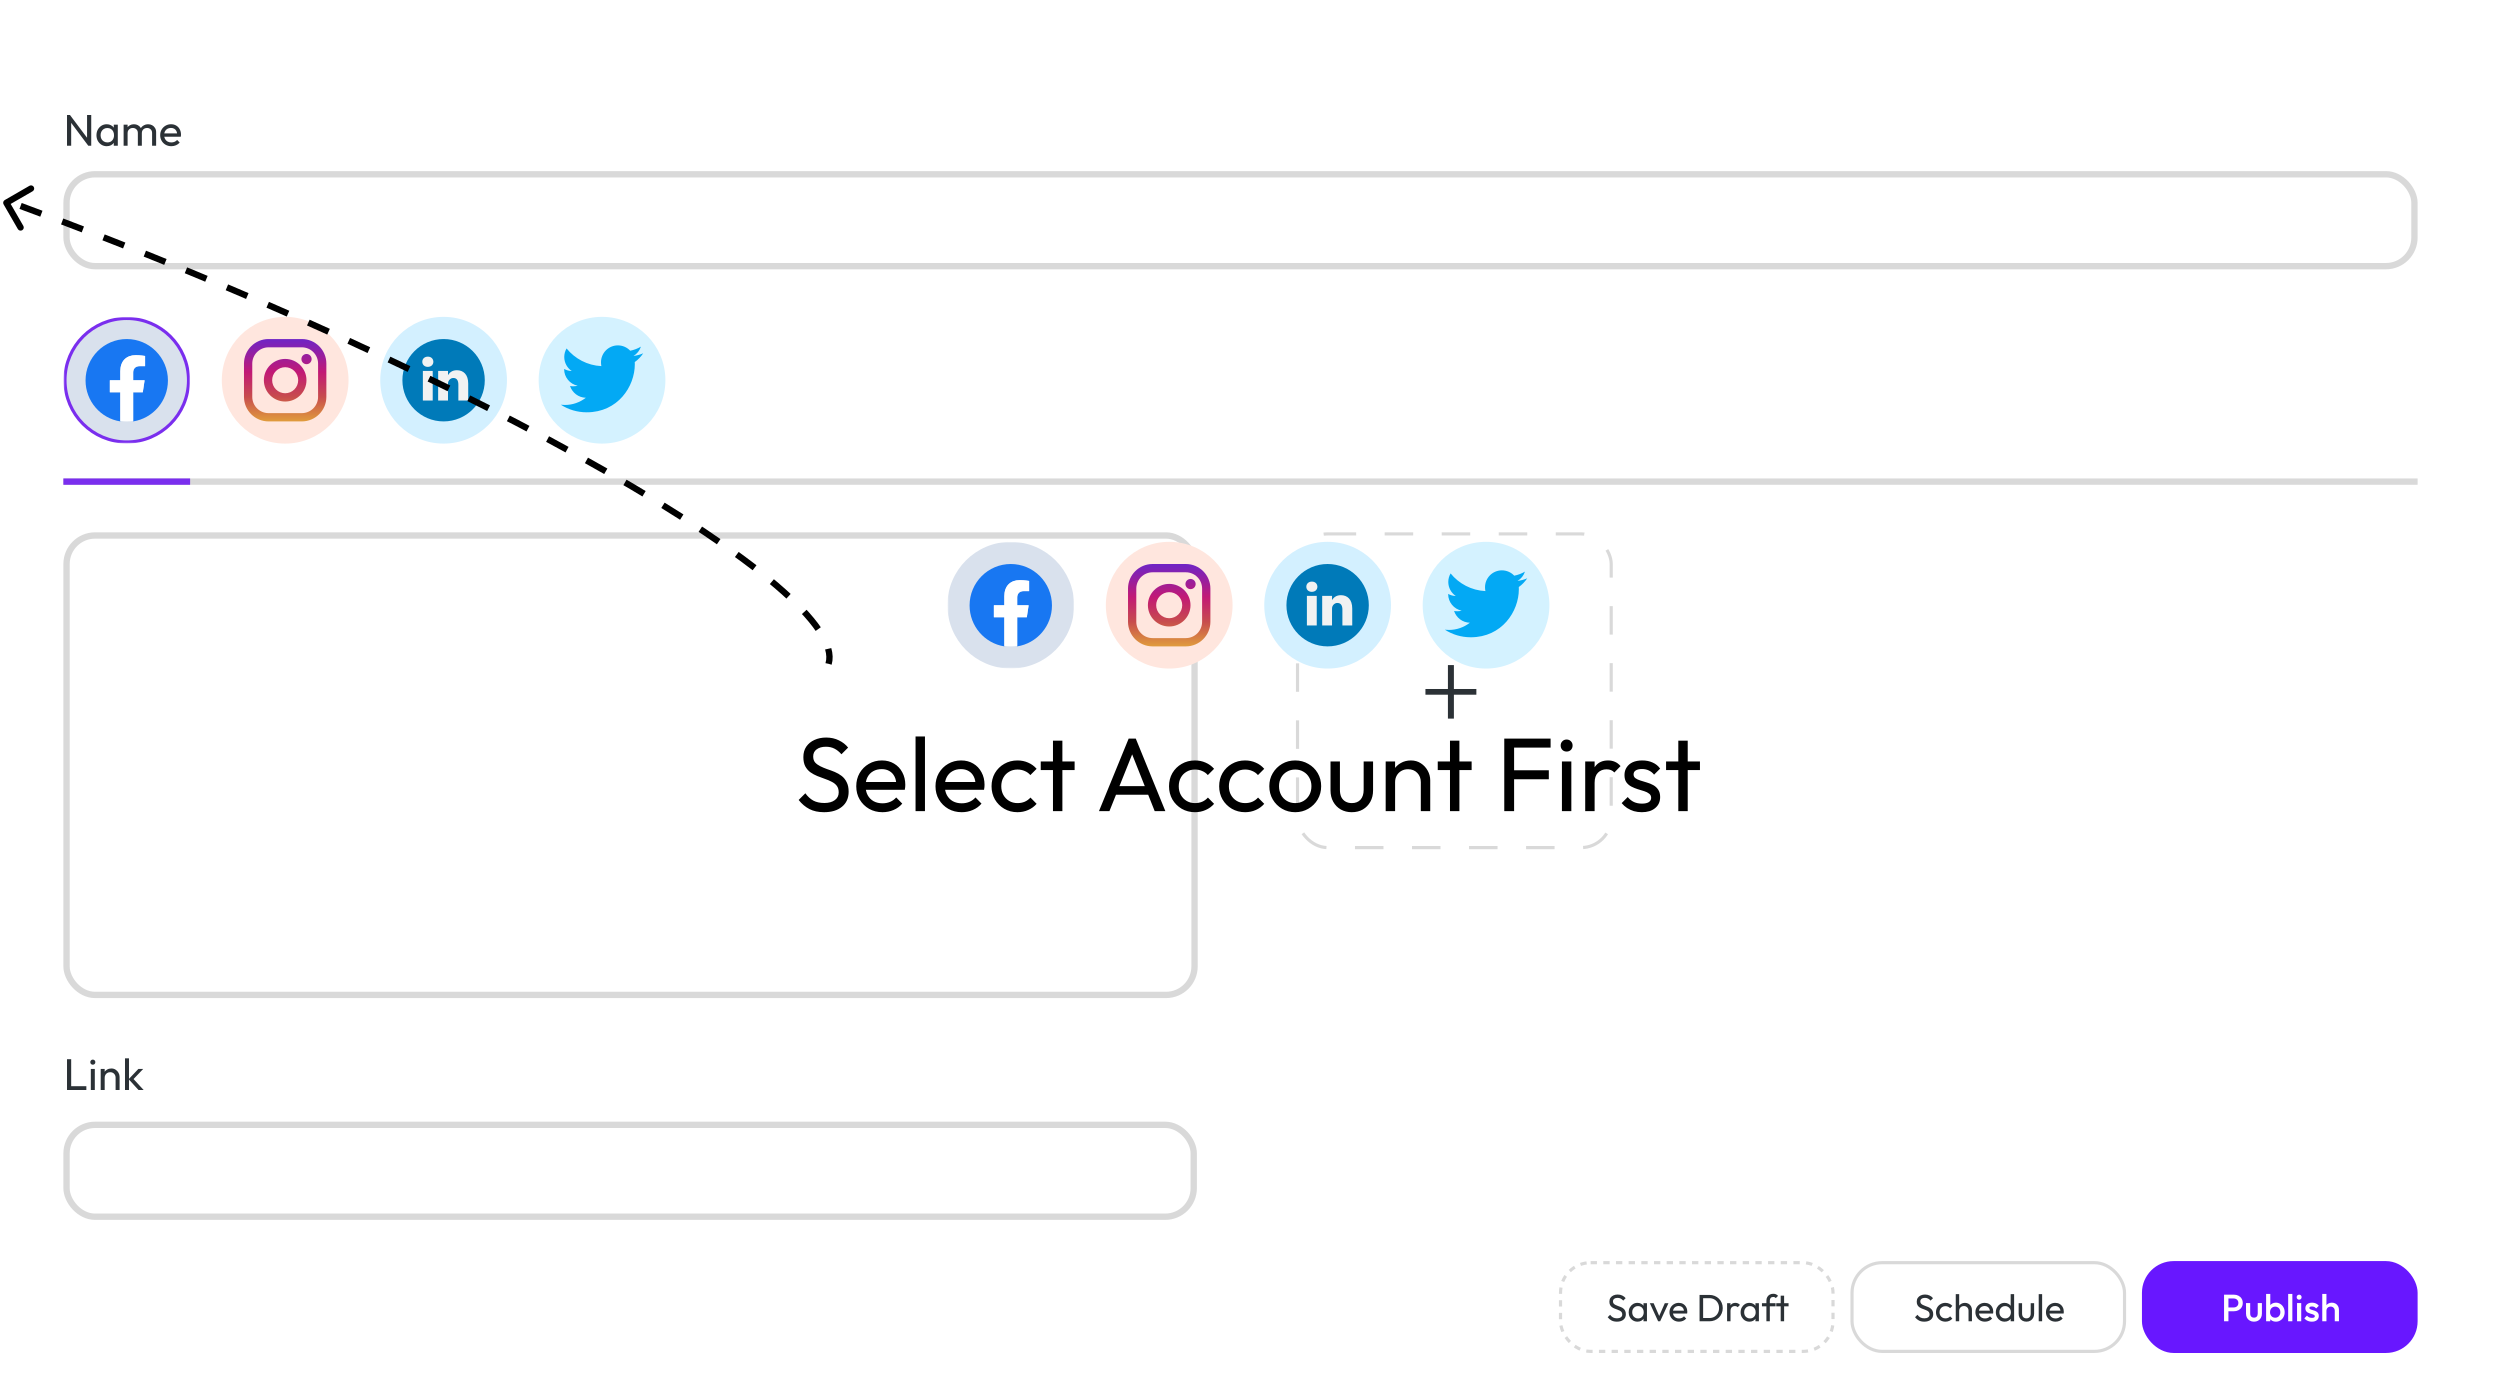<svg width="789" height="435" viewBox="0 0 789 435" fill="none" xmlns="http://www.w3.org/2000/svg">
<g filter="url(#filter0_f_3_492)">
<line x1="20" y1="152" x2="763" y2="152" stroke="#D9D9D9" stroke-width="2"/>
<g clip-path="url(#clip0_3_492)">
<mask id="mask0_3_492" style="mask-type:luminance" maskUnits="userSpaceOnUse" x="20" y="100" width="40" height="40">
<path d="M20 100H60V140H20V100Z" fill="white"/>
</mask>
<g mask="url(#mask0_3_492)">
<path d="M59.5 120C59.5 130.77 50.77 139.5 40 139.5C29.23 139.5 20.5 130.77 20.5 120C20.5 109.23 29.23 100.5 40 100.5C50.77 100.5 59.5 109.23 59.5 120Z" fill="#D9E1ED" stroke="#7A2EEE"/>
<path d="M53 120.079C53 126.608 48.246 132.019 42.031 133V123.86H45.06L45.636 120.079H42.03V117.626C42.03 116.591 42.534 115.583 44.149 115.583H45.788V112.364C45.788 112.364 44.3 112.109 42.878 112.109C39.909 112.109 37.968 113.92 37.968 117.198V120.079H34.667V123.86H37.968V133C31.754 132.019 27 126.608 27 120.079C27 112.856 32.821 107 40 107C47.179 107 53 112.856 53 120.079Z" fill="#1877F2"/>
<path d="M45.06 123.758L45.637 120H42.031V117.561C42.031 116.533 42.535 115.531 44.15 115.531H45.789V112.332C45.789 112.332 44.301 112.078 42.879 112.078C39.91 112.078 37.969 113.878 37.969 117.136V120H34.668V123.758H37.969V132.842C39.315 133.053 40.685 133.053 42.031 132.842V123.758H45.06Z" fill="white"/>
</g>
</g>
<g clip-path="url(#clip1_3_492)">
<path d="M90 140C101.046 140 110 131.046 110 120C110 108.954 101.046 100 90 100C78.954 100 70 108.954 70 120C70 131.046 78.954 140 90 140Z" fill="#FFE6DE"/>
<path d="M95.255 107H84.746C80.475 107 77 110.475 77 114.746V125.255C77 129.525 80.475 133 84.746 133H95.255C99.525 133 103 129.525 103 125.255V114.746C103 110.475 99.525 107 95.255 107ZM100.385 125.255C100.385 126.616 99.844 127.92 98.882 128.882C97.92 129.845 96.616 130.385 95.255 130.385H84.746C83.385 130.385 82.081 129.845 81.118 128.882C80.156 127.92 79.616 126.616 79.616 125.255V114.746C79.616 113.385 80.156 112.081 81.118 111.119C82.081 110.156 83.385 109.616 84.746 109.616H95.255C96.616 109.616 97.92 110.156 98.882 111.119C99.844 112.081 100.385 113.385 100.385 114.746V125.255Z" fill="url(#paint0_linear_3_492)"/>
<path d="M90 113.276C86.292 113.276 83.275 116.293 83.275 120.001C83.275 123.709 86.292 126.725 90 126.725C93.708 126.725 96.724 123.708 96.724 120.001C96.724 116.294 93.707 113.276 90 113.276ZM90 124.109C88.91 124.109 87.865 123.676 87.095 122.905C86.324 122.135 85.891 121.09 85.891 120C85.891 118.91 86.324 117.865 87.095 117.095C87.865 116.324 88.91 115.891 90 115.891C91.09 115.891 92.135 116.324 92.905 117.095C93.676 117.865 94.109 118.91 94.109 120C94.109 121.09 93.676 122.135 92.905 122.905C92.135 123.676 91.09 124.109 90 124.109Z" fill="url(#paint1_linear_3_492)"/>
<path d="M96.738 114.937C97.165 114.937 97.575 114.767 97.877 114.465C98.18 114.163 98.35 113.753 98.35 113.325C98.35 112.898 98.18 112.488 97.877 112.186C97.575 111.884 97.165 111.714 96.738 111.714C96.526 111.714 96.317 111.756 96.121 111.837C95.926 111.918 95.748 112.036 95.599 112.186C95.449 112.336 95.33 112.513 95.249 112.709C95.168 112.904 95.126 113.114 95.126 113.325C95.126 113.537 95.168 113.747 95.249 113.942C95.33 114.138 95.449 114.315 95.599 114.465C95.748 114.615 95.926 114.733 96.121 114.814C96.317 114.895 96.526 114.937 96.738 114.937Z" fill="url(#paint2_linear_3_492)"/>
</g>
<g clip-path="url(#clip2_3_492)">
<path d="M140 140C151.046 140 160 131.046 160 120C160 108.954 151.046 100 140 100C128.954 100 120 108.954 120 120C120 131.046 128.954 140 140 140Z" fill="#D3F0FF"/>
<path d="M140 133C147.18 133 153 127.18 153 120C153 112.82 147.18 107 140 107C132.82 107 127 112.82 127 120C127 127.18 132.82 133 140 133Z" fill="#007AB9"/>
<path d="M147.767 121.046V126.406H144.66V121.406C144.66 120.15 144.211 119.293 143.086 119.293C142.227 119.293 141.717 119.87 141.492 120.429C141.41 120.629 141.389 120.906 141.389 121.186V126.406H138.281V117.06H141.389V118.384C141.383 118.394 141.374 118.405 141.368 118.415H141.389V118.384C141.802 117.749 142.538 116.84 144.19 116.84C146.234 116.84 147.767 118.176 147.767 121.046ZM135.031 112.555C133.968 112.555 133.273 113.253 133.273 114.17C133.273 115.067 133.948 115.785 134.991 115.785H135.011C136.095 115.785 136.769 115.067 136.769 114.17C136.748 113.253 136.094 112.555 135.031 112.555ZM133.457 126.406H136.564V117.06H133.457V126.406Z" fill="#F1F2F2"/>
</g>
<g clip-path="url(#clip3_3_492)">
<path d="M190 140C201.046 140 210 131.046 210 120C210 108.954 201.046 100 190 100C178.954 100 170 108.954 170 120C170 131.046 178.954 140 190 140Z" fill="#D4F2FF"/>
<path d="M203 111.501C202.033 111.925 201.003 112.206 199.929 112.343C201.045 111.681 201.879 110.633 202.274 109.397C201.244 110.011 200.106 110.445 198.894 110.687C198.395 110.155 197.792 109.73 197.122 109.44C196.452 109.15 195.73 109 195 109C193.587 109.001 192.231 109.563 191.232 110.563C190.233 111.563 189.672 112.919 189.673 114.332C189.673 114.754 189.709 115.161 189.796 115.548C185.365 115.332 181.443 113.208 178.809 109.973C178.349 110.771 178.079 111.684 178.079 112.667C178.079 114.513 179.03 116.149 180.447 117.097C179.591 117.081 178.751 116.832 178.039 116.441V116.499C178.039 119.089 179.887 121.241 182.31 121.736C181.876 121.855 181.403 121.911 180.913 121.911C180.572 121.911 180.227 121.892 179.904 121.82C180.595 123.931 182.554 125.483 184.885 125.533C182.998 127.008 180.671 127.809 178.276 127.806C177.839 127.806 177.42 127.786 177 127.733C179.361 129.256 182.159 130.125 185.177 130.125C194.985 130.125 200.348 122 200.348 114.957C200.348 114.721 200.34 114.494 200.328 114.268C201.386 113.517 202.275 112.58 203 111.501Z" fill="#03A9F4"/>
</g>
<path d="M21.148 46V36.284H22.072L22.464 37.81V46H21.148ZM27.868 46L21.904 38.034L22.072 36.284L28.05 44.236L27.868 46ZM27.868 46L27.476 44.558V36.284H28.792V46H27.868ZM33.691 46.14C33.085 46.14 32.534 45.991 32.039 45.692C31.545 45.384 31.153 44.969 30.863 44.446C30.584 43.923 30.444 43.335 30.444 42.682C30.444 42.029 30.584 41.441 30.863 40.918C31.153 40.395 31.54 39.98 32.026 39.672C32.52 39.364 33.075 39.21 33.691 39.21C34.196 39.21 34.644 39.317 35.035 39.532C35.437 39.737 35.759 40.027 36.002 40.4C36.244 40.764 36.38 41.189 36.407 41.674V43.676C36.38 44.152 36.244 44.577 36.002 44.95C35.768 45.323 35.451 45.617 35.05 45.832C34.657 46.037 34.205 46.14 33.691 46.14ZM33.901 44.95C34.527 44.95 35.031 44.74 35.413 44.32C35.796 43.891 35.987 43.345 35.987 42.682C35.987 42.225 35.899 41.828 35.721 41.492C35.553 41.147 35.311 40.881 34.993 40.694C34.676 40.498 34.307 40.4 33.888 40.4C33.468 40.4 33.094 40.498 32.767 40.694C32.45 40.89 32.198 41.161 32.011 41.506C31.834 41.842 31.745 42.229 31.745 42.668C31.745 43.116 31.834 43.513 32.011 43.858C32.198 44.194 32.455 44.46 32.782 44.656C33.108 44.852 33.481 44.95 33.901 44.95ZM35.904 46V44.208L36.142 42.584L35.904 40.974V39.35H37.178V46H35.904ZM39.012 46V39.35H40.272V46H39.012ZM43.506 46V41.982C43.506 41.487 43.352 41.1 43.044 40.82C42.745 40.531 42.367 40.386 41.91 40.386C41.602 40.386 41.327 40.451 41.084 40.582C40.841 40.713 40.645 40.895 40.496 41.128C40.347 41.361 40.272 41.641 40.272 41.968L39.754 41.716C39.754 41.212 39.861 40.773 40.076 40.4C40.3 40.027 40.603 39.737 40.986 39.532C41.369 39.317 41.798 39.21 42.274 39.21C42.741 39.21 43.161 39.313 43.534 39.518C43.917 39.723 44.215 40.013 44.43 40.386C44.654 40.759 44.766 41.203 44.766 41.716V46H43.506ZM48 46V41.982C48 41.487 47.846 41.1 47.538 40.82C47.239 40.531 46.866 40.386 46.418 40.386C46.11 40.386 45.83 40.451 45.578 40.582C45.335 40.713 45.139 40.895 44.99 41.128C44.841 41.361 44.766 41.641 44.766 41.968L44.052 41.716C44.08 41.203 44.215 40.764 44.458 40.4C44.71 40.027 45.032 39.737 45.424 39.532C45.816 39.317 46.245 39.21 46.712 39.21C47.197 39.21 47.631 39.313 48.014 39.518C48.397 39.723 48.7 40.013 48.924 40.386C49.157 40.759 49.274 41.207 49.274 41.73V46H48ZM54.069 46.14C53.406 46.14 52.809 45.991 52.276 45.692C51.745 45.384 51.325 44.969 51.017 44.446C50.709 43.923 50.554 43.331 50.554 42.668C50.554 42.015 50.704 41.427 51.002 40.904C51.31 40.381 51.721 39.971 52.234 39.672C52.757 39.364 53.34 39.21 53.984 39.21C54.6 39.21 55.142 39.35 55.608 39.63C56.084 39.91 56.453 40.297 56.715 40.792C56.985 41.287 57.12 41.847 57.12 42.472C57.12 42.565 57.116 42.668 57.106 42.78C57.097 42.883 57.078 43.004 57.05 43.144H51.437V42.094H56.379L55.916 42.5C55.916 42.052 55.837 41.674 55.678 41.366C55.52 41.049 55.296 40.806 55.007 40.638C54.717 40.461 54.367 40.372 53.956 40.372C53.527 40.372 53.149 40.465 52.822 40.652C52.496 40.839 52.244 41.1 52.066 41.436C51.889 41.772 51.8 42.169 51.8 42.626C51.8 43.093 51.894 43.503 52.081 43.858C52.267 44.203 52.533 44.474 52.879 44.67C53.224 44.857 53.62 44.95 54.069 44.95C54.442 44.95 54.782 44.885 55.09 44.754C55.408 44.623 55.678 44.427 55.903 44.166L56.715 44.992C56.397 45.365 56.005 45.65 55.538 45.846C55.081 46.042 54.591 46.14 54.069 46.14Z" fill="#2B3136"/>
<rect x="20" y="151" width="40" height="2" fill="#7A2EEE"/>
<rect x="409.5" y="168.5" width="99" height="99" rx="9.5" stroke="#D9D9D9" stroke-dasharray="9 9"/>
<path d="M449.87 219.249V217.445H465.942V219.249H449.87ZM456.963 209.901H458.849V226.793H456.963V209.901Z" fill="#2B3136"/>
<rect x="21" y="169" width="356" height="145" rx="9" stroke="#D9D9D9" stroke-width="2"/>
<rect x="676" y="398" width="87" height="29" rx="10" fill="#6817FF"/>
<rect x="492.5" y="398.5" width="86" height="28" rx="9.5" stroke="#D9D9D9" stroke-dasharray="2 2"/>
<path d="M510.3 417.12C509.644 417.12 509.084 417 508.62 416.76C508.156 416.52 507.744 416.172 507.384 415.716L508.152 414.948C508.416 415.316 508.72 415.596 509.064 415.788C509.408 415.972 509.832 416.064 510.336 416.064C510.832 416.064 511.228 415.956 511.524 415.74C511.828 415.524 511.98 415.228 511.98 414.852C511.98 414.54 511.908 414.288 511.764 414.096C511.62 413.904 511.424 413.748 511.176 413.628C510.936 413.5 510.672 413.388 510.384 413.292C510.096 413.188 509.808 413.08 509.52 412.968C509.232 412.848 508.968 412.704 508.728 412.536C508.488 412.36 508.292 412.132 508.14 411.852C507.996 411.572 507.924 411.22 507.924 410.796C507.924 410.324 508.036 409.924 508.26 409.596C508.492 409.26 508.804 409.004 509.196 408.828C509.596 408.644 510.044 408.552 510.54 408.552C511.084 408.552 511.572 408.66 512.004 408.876C512.436 409.084 512.788 409.36 513.06 409.704L512.292 410.472C512.044 410.184 511.776 409.968 511.488 409.824C511.208 409.68 510.884 409.608 510.516 409.608C510.068 409.608 509.712 409.708 509.448 409.908C509.184 410.1 509.052 410.372 509.052 410.724C509.052 411.004 509.124 411.232 509.268 411.408C509.42 411.576 509.616 411.72 509.856 411.84C510.096 411.96 510.36 412.072 510.648 412.176C510.944 412.272 511.236 412.38 511.524 412.5C511.812 412.62 512.076 412.772 512.316 412.956C512.556 413.14 512.748 413.38 512.892 413.676C513.044 413.964 513.12 414.328 513.12 414.768C513.12 415.504 512.864 416.08 512.352 416.496C511.848 416.912 511.164 417.12 510.3 417.12ZM516.79 417.12C516.27 417.12 515.798 416.992 515.374 416.736C514.95 416.472 514.614 416.116 514.366 415.668C514.126 415.22 514.006 414.716 514.006 414.156C514.006 413.596 514.126 413.092 514.366 412.644C514.614 412.196 514.946 411.84 515.362 411.576C515.786 411.312 516.262 411.18 516.79 411.18C517.222 411.18 517.606 411.272 517.942 411.456C518.286 411.632 518.562 411.88 518.77 412.2C518.978 412.512 519.094 412.876 519.118 413.292V415.008C519.094 415.416 518.978 415.78 518.77 416.1C518.57 416.42 518.298 416.672 517.954 416.856C517.618 417.032 517.23 417.12 516.79 417.12ZM516.97 416.1C517.506 416.1 517.938 415.92 518.266 415.56C518.594 415.192 518.758 414.724 518.758 414.156C518.758 413.764 518.682 413.424 518.53 413.136C518.386 412.84 518.178 412.612 517.906 412.452C517.634 412.284 517.318 412.2 516.958 412.2C516.598 412.2 516.278 412.284 515.998 412.452C515.726 412.62 515.51 412.852 515.35 413.148C515.198 413.436 515.122 413.768 515.122 414.144C515.122 414.528 515.198 414.868 515.35 415.164C515.51 415.452 515.73 415.68 516.01 415.848C516.29 416.016 516.61 416.1 516.97 416.1ZM518.686 417V415.464L518.89 414.072L518.686 412.692V411.3H519.778V417H518.686ZM523.307 417L520.691 411.3H521.891L523.991 416.112H523.295L525.407 411.3H526.559L523.943 417H523.307ZM529.897 417.12C529.329 417.12 528.817 416.992 528.361 416.736C527.905 416.472 527.545 416.116 527.281 415.668C527.017 415.22 526.885 414.712 526.885 414.144C526.885 413.584 527.013 413.08 527.269 412.632C527.533 412.184 527.885 411.832 528.325 411.576C528.773 411.312 529.273 411.18 529.825 411.18C530.353 411.18 530.817 411.3 531.217 411.54C531.625 411.78 531.941 412.112 532.165 412.536C532.397 412.96 532.513 413.44 532.513 413.976C532.513 414.056 532.509 414.144 532.501 414.24C532.493 414.328 532.477 414.432 532.453 414.552H527.641V413.652H531.877L531.481 414C531.481 413.616 531.413 413.292 531.277 413.028C531.141 412.756 530.949 412.548 530.701 412.404C530.453 412.252 530.153 412.176 529.801 412.176C529.433 412.176 529.109 412.256 528.829 412.416C528.549 412.576 528.333 412.8 528.181 413.088C528.029 413.376 527.953 413.716 527.953 414.108C527.953 414.508 528.033 414.86 528.193 415.164C528.353 415.46 528.581 415.692 528.877 415.86C529.173 416.02 529.513 416.1 529.897 416.1C530.217 416.1 530.509 416.044 530.773 415.932C531.045 415.82 531.277 415.652 531.469 415.428L532.165 416.136C531.893 416.456 531.557 416.7 531.157 416.868C530.765 417.036 530.345 417.12 529.897 417.12ZM537.123 417V415.968H539.439C540.055 415.968 540.595 415.836 541.059 415.572C541.523 415.3 541.883 414.928 542.139 414.456C542.403 413.984 542.535 413.44 542.535 412.824C542.535 412.216 542.403 411.676 542.139 411.204C541.875 410.732 541.511 410.364 541.047 410.1C540.583 409.836 540.047 409.704 539.439 409.704H537.135V408.672H539.463C540.071 408.672 540.631 408.776 541.143 408.984C541.663 409.192 542.111 409.484 542.487 409.86C542.871 410.236 543.167 410.676 543.375 411.18C543.591 411.684 543.699 412.236 543.699 412.836C543.699 413.428 543.591 413.98 543.375 414.492C543.167 414.996 542.875 415.436 542.499 415.812C542.123 416.188 541.675 416.48 541.155 416.688C540.643 416.896 540.087 417 539.487 417H537.123ZM536.379 417V408.672H537.507V417H536.379ZM545.069 417V411.3H546.149V417H545.069ZM546.149 413.748L545.741 413.568C545.741 412.84 545.909 412.26 546.245 411.828C546.581 411.396 547.065 411.18 547.697 411.18C547.985 411.18 548.245 411.232 548.477 411.336C548.709 411.432 548.925 411.596 549.125 411.828L548.417 412.56C548.297 412.432 548.165 412.34 548.021 412.284C547.877 412.228 547.709 412.2 547.517 412.2C547.117 412.2 546.789 412.328 546.533 412.584C546.277 412.84 546.149 413.228 546.149 413.748ZM552.122 417.12C551.602 417.12 551.13 416.992 550.706 416.736C550.282 416.472 549.946 416.116 549.698 415.668C549.458 415.22 549.338 414.716 549.338 414.156C549.338 413.596 549.458 413.092 549.698 412.644C549.946 412.196 550.278 411.84 550.694 411.576C551.118 411.312 551.594 411.18 552.122 411.18C552.554 411.18 552.938 411.272 553.274 411.456C553.618 411.632 553.894 411.88 554.102 412.2C554.31 412.512 554.426 412.876 554.45 413.292V415.008C554.426 415.416 554.31 415.78 554.102 416.1C553.902 416.42 553.63 416.672 553.286 416.856C552.95 417.032 552.562 417.12 552.122 417.12ZM552.302 416.1C552.838 416.1 553.27 415.92 553.598 415.56C553.926 415.192 554.09 414.724 554.09 414.156C554.09 413.764 554.014 413.424 553.862 413.136C553.718 412.84 553.51 412.612 553.238 412.452C552.966 412.284 552.65 412.2 552.29 412.2C551.93 412.2 551.61 412.284 551.33 412.452C551.058 412.62 550.842 412.852 550.682 413.148C550.53 413.436 550.454 413.768 550.454 414.144C550.454 414.528 550.53 414.868 550.682 415.164C550.842 415.452 551.062 415.68 551.342 415.848C551.622 416.016 551.942 416.1 552.302 416.1ZM554.018 417V415.464L554.222 414.072L554.018 412.692V411.3H555.11V417H554.018ZM557.475 417V410.448C557.475 410.024 557.567 409.656 557.751 409.344C557.935 409.024 558.187 408.772 558.507 408.588C558.835 408.404 559.215 408.312 559.647 408.312C559.975 408.312 560.259 408.368 560.499 408.48C560.739 408.592 560.959 408.756 561.159 408.972L560.451 409.668C560.347 409.556 560.231 409.472 560.103 409.416C559.975 409.352 559.819 409.32 559.635 409.32C559.291 409.32 559.023 409.42 558.831 409.62C558.647 409.82 558.555 410.096 558.555 410.448V417H557.475ZM556.071 412.284V411.3H560.367V412.284H556.071ZM561.988 417V408.912H563.068V417H561.988ZM560.584 412.284V411.3H564.472V412.284H560.584Z" fill="#2B3136"/>
<rect x="584.5" y="398.5" width="86" height="28" rx="9.5" stroke="#D9D9D9"/>
<path d="M607.3 417.12C606.644 417.12 606.084 417 605.62 416.76C605.156 416.52 604.744 416.172 604.384 415.716L605.152 414.948C605.416 415.316 605.72 415.596 606.064 415.788C606.408 415.972 606.832 416.064 607.336 416.064C607.832 416.064 608.228 415.956 608.524 415.74C608.828 415.524 608.98 415.228 608.98 414.852C608.98 414.54 608.908 414.288 608.764 414.096C608.62 413.904 608.424 413.748 608.176 413.628C607.936 413.5 607.672 413.388 607.384 413.292C607.096 413.188 606.808 413.08 606.52 412.968C606.232 412.848 605.968 412.704 605.728 412.536C605.488 412.36 605.292 412.132 605.14 411.852C604.996 411.572 604.924 411.22 604.924 410.796C604.924 410.324 605.036 409.924 605.26 409.596C605.492 409.26 605.804 409.004 606.196 408.828C606.596 408.644 607.044 408.552 607.54 408.552C608.084 408.552 608.572 408.66 609.004 408.876C609.436 409.084 609.788 409.36 610.06 409.704L609.292 410.472C609.044 410.184 608.776 409.968 608.488 409.824C608.208 409.68 607.884 409.608 607.516 409.608C607.068 409.608 606.712 409.708 606.448 409.908C606.184 410.1 606.052 410.372 606.052 410.724C606.052 411.004 606.124 411.232 606.268 411.408C606.42 411.576 606.616 411.72 606.856 411.84C607.096 411.96 607.36 412.072 607.648 412.176C607.944 412.272 608.236 412.38 608.524 412.5C608.812 412.62 609.076 412.772 609.316 412.956C609.556 413.14 609.748 413.38 609.892 413.676C610.044 413.964 610.12 414.328 610.12 414.768C610.12 415.504 609.864 416.08 609.352 416.496C608.848 416.912 608.164 417.12 607.3 417.12ZM613.97 417.12C613.41 417.12 612.902 416.988 612.446 416.724C611.998 416.46 611.642 416.104 611.378 415.656C611.122 415.2 610.994 414.696 610.994 414.144C610.994 413.584 611.122 413.08 611.378 412.632C611.642 412.184 611.998 411.832 612.446 411.576C612.902 411.312 613.41 411.18 613.97 411.18C614.41 411.18 614.818 411.264 615.194 411.432C615.57 411.592 615.894 411.828 616.166 412.14L615.446 412.86C615.27 412.652 615.054 412.496 614.798 412.392C614.55 412.28 614.274 412.224 613.97 412.224C613.61 412.224 613.29 412.308 613.01 412.476C612.73 412.636 612.51 412.86 612.35 413.148C612.19 413.436 612.11 413.768 612.11 414.144C612.11 414.52 612.19 414.852 612.35 415.14C612.51 415.428 612.73 415.656 613.01 415.824C613.29 415.992 613.61 416.076 613.97 416.076C614.274 416.076 614.55 416.024 614.798 415.92C615.054 415.808 615.274 415.648 615.458 415.44L616.166 416.16C615.902 416.464 615.578 416.7 615.194 416.868C614.818 417.036 614.41 417.12 613.97 417.12ZM621.269 417V413.676C621.269 413.244 621.133 412.888 620.861 412.608C620.589 412.328 620.237 412.188 619.805 412.188C619.517 412.188 619.261 412.252 619.037 412.38C618.813 412.508 618.637 412.684 618.509 412.908C618.381 413.132 618.317 413.388 618.317 413.676L617.873 413.424C617.873 412.992 617.969 412.608 618.161 412.272C618.353 411.936 618.621 411.672 618.965 411.48C619.309 411.28 619.697 411.18 620.129 411.18C620.561 411.18 620.941 411.276 621.269 411.468C621.605 411.66 621.869 411.928 622.061 412.272C622.253 412.616 622.349 413.012 622.349 413.46V417H621.269ZM617.237 417V408.432H618.317V417H617.237ZM626.452 417.12C625.884 417.12 625.372 416.992 624.916 416.736C624.46 416.472 624.1 416.116 623.836 415.668C623.572 415.22 623.44 414.712 623.44 414.144C623.44 413.584 623.568 413.08 623.824 412.632C624.088 412.184 624.44 411.832 624.88 411.576C625.328 411.312 625.828 411.18 626.38 411.18C626.908 411.18 627.372 411.3 627.772 411.54C628.18 411.78 628.496 412.112 628.72 412.536C628.952 412.96 629.068 413.44 629.068 413.976C629.068 414.056 629.064 414.144 629.056 414.24C629.048 414.328 629.032 414.432 629.008 414.552H624.196V413.652H628.432L628.036 414C628.036 413.616 627.968 413.292 627.832 413.028C627.696 412.756 627.504 412.548 627.256 412.404C627.008 412.252 626.708 412.176 626.356 412.176C625.988 412.176 625.664 412.256 625.384 412.416C625.104 412.576 624.888 412.8 624.736 413.088C624.584 413.376 624.508 413.716 624.508 414.108C624.508 414.508 624.588 414.86 624.748 415.164C624.908 415.46 625.136 415.692 625.432 415.86C625.728 416.02 626.068 416.1 626.452 416.1C626.772 416.1 627.064 416.044 627.328 415.932C627.6 415.82 627.832 415.652 628.024 415.428L628.72 416.136C628.448 416.456 628.112 416.7 627.712 416.868C627.32 417.036 626.9 417.12 626.452 417.12ZM632.657 417.12C632.129 417.12 631.657 416.992 631.241 416.736C630.825 416.472 630.493 416.116 630.245 415.668C630.005 415.22 629.885 414.716 629.885 414.156C629.885 413.596 630.005 413.092 630.245 412.644C630.493 412.196 630.825 411.84 631.241 411.576C631.657 411.312 632.129 411.18 632.657 411.18C633.081 411.18 633.465 411.272 633.809 411.456C634.153 411.632 634.429 411.88 634.637 412.2C634.853 412.512 634.973 412.876 634.997 413.292V415.008C634.973 415.416 634.857 415.78 634.649 416.1C634.441 416.42 634.165 416.672 633.821 416.856C633.477 417.032 633.089 417.12 632.657 417.12ZM632.837 416.1C633.197 416.1 633.509 416.016 633.773 415.848C634.045 415.68 634.257 415.452 634.409 415.164C634.561 414.868 634.637 414.532 634.637 414.156C634.637 413.764 634.557 413.424 634.397 413.136C634.245 412.848 634.033 412.62 633.761 412.452C633.497 412.284 633.185 412.2 632.825 412.2C632.465 412.2 632.149 412.284 631.877 412.452C631.605 412.62 631.389 412.852 631.229 413.148C631.077 413.436 631.001 413.768 631.001 414.144C631.001 414.528 631.077 414.868 631.229 415.164C631.389 415.452 631.605 415.68 631.877 415.848C632.157 416.016 632.477 416.1 632.837 416.1ZM635.657 417H634.565V415.464L634.769 414.072L634.565 412.692V408.432H635.657V417ZM639.521 417.12C639.058 417.12 638.638 417.016 638.262 416.808C637.894 416.592 637.606 416.296 637.398 415.92C637.19 415.544 637.086 415.108 637.086 414.612V411.3H638.166V414.564C638.166 414.876 638.218 415.148 638.322 415.38C638.434 415.604 638.594 415.776 638.802 415.896C639.01 416.016 639.254 416.076 639.534 416.076C639.958 416.076 640.29 415.944 640.53 415.68C640.77 415.408 640.89 415.036 640.89 414.564V411.3H641.97V414.612C641.97 415.108 641.866 415.544 641.658 415.92C641.45 416.296 641.162 416.592 640.794 416.808C640.434 417.016 640.01 417.12 639.521 417.12ZM643.417 417V408.432H644.497V417H643.417ZM648.717 417.12C648.149 417.12 647.637 416.992 647.181 416.736C646.725 416.472 646.365 416.116 646.101 415.668C645.837 415.22 645.705 414.712 645.705 414.144C645.705 413.584 645.833 413.08 646.089 412.632C646.353 412.184 646.705 411.832 647.145 411.576C647.593 411.312 648.093 411.18 648.645 411.18C649.173 411.18 649.637 411.3 650.037 411.54C650.445 411.78 650.761 412.112 650.985 412.536C651.217 412.96 651.333 413.44 651.333 413.976C651.333 414.056 651.329 414.144 651.321 414.24C651.313 414.328 651.297 414.432 651.273 414.552H646.461V413.652H650.697L650.301 414C650.301 413.616 650.233 413.292 650.097 413.028C649.961 412.756 649.769 412.548 649.521 412.404C649.273 412.252 648.973 412.176 648.621 412.176C648.253 412.176 647.929 412.256 647.649 412.416C647.369 412.576 647.153 412.8 647.001 413.088C646.849 413.376 646.773 413.716 646.773 414.108C646.773 414.508 646.853 414.86 647.013 415.164C647.173 415.46 647.401 415.692 647.697 415.86C647.993 416.02 648.333 416.1 648.717 416.1C649.037 416.1 649.329 416.044 649.593 415.932C649.865 415.82 650.097 415.652 650.289 415.428L650.985 416.136C650.713 416.456 650.377 416.7 649.977 416.868C649.585 417.036 649.165 417.12 648.717 417.12Z" fill="#2B3136"/>
<path d="M702.86 413.832V412.632H704.96C705.248 412.632 705.5 412.576 705.716 412.464C705.94 412.344 706.116 412.18 706.244 411.972C706.372 411.756 706.436 411.504 706.436 411.216C706.436 410.928 706.372 410.68 706.244 410.472C706.116 410.256 705.94 410.092 705.716 409.98C705.5 409.86 705.248 409.8 704.96 409.8H702.86V408.6H705.032C705.56 408.6 706.032 408.708 706.448 408.924C706.872 409.14 707.204 409.444 707.444 409.836C707.692 410.228 707.816 410.688 707.816 411.216C707.816 411.744 707.692 412.204 707.444 412.596C707.204 412.988 706.872 413.292 706.448 413.508C706.032 413.724 705.56 413.832 705.032 413.832H702.86ZM701.912 417V408.6H703.292V417H701.912ZM711.35 417.12C710.862 417.12 710.426 417.012 710.042 416.796C709.666 416.58 709.37 416.284 709.154 415.908C708.946 415.524 708.842 415.084 708.842 414.588V411.24H710.162V414.528C710.162 414.808 710.206 415.048 710.294 415.248C710.39 415.44 710.526 415.588 710.702 415.692C710.886 415.796 711.102 415.848 711.35 415.848C711.734 415.848 712.026 415.736 712.226 415.512C712.434 415.28 712.538 414.952 712.538 414.528V411.24H713.858V414.588C713.858 415.092 713.75 415.536 713.534 415.92C713.326 416.296 713.034 416.592 712.658 416.808C712.282 417.016 711.846 417.12 711.35 417.12ZM718.269 417.12C717.829 417.12 717.437 417.028 717.093 416.844C716.749 416.652 716.477 416.392 716.277 416.064C716.085 415.736 715.989 415.364 715.989 414.948V413.292C715.989 412.876 716.089 412.504 716.289 412.176C716.489 411.848 716.761 411.592 717.105 411.408C717.449 411.216 717.837 411.12 718.269 411.12C718.789 411.12 719.257 411.256 719.673 411.528C720.097 411.792 720.429 412.152 720.669 412.608C720.917 413.056 721.041 413.564 721.041 414.132C721.041 414.692 720.917 415.2 720.669 415.656C720.429 416.104 720.097 416.46 719.673 416.724C719.257 416.988 718.789 417.12 718.269 417.12ZM718.053 415.872C718.373 415.872 718.653 415.8 718.893 415.656C719.141 415.504 719.333 415.296 719.469 415.032C719.613 414.768 719.685 414.464 719.685 414.12C719.685 413.776 719.613 413.472 719.469 413.208C719.333 412.944 719.141 412.74 718.893 412.596C718.653 412.444 718.373 412.368 718.053 412.368C717.733 412.368 717.449 412.444 717.201 412.596C716.953 412.74 716.761 412.944 716.625 413.208C716.489 413.472 716.421 413.776 716.421 414.12C716.421 414.464 716.489 414.768 716.625 415.032C716.761 415.296 716.953 415.504 717.201 415.656C717.449 415.8 717.733 415.872 718.053 415.872ZM715.185 417V408.36H716.505V412.656L716.277 414.048L716.505 415.452V417H715.185ZM722.146 417V408.36H723.466V417H722.146ZM724.947 417V411.24H726.267V417H724.947ZM725.607 410.184C725.383 410.184 725.195 410.108 725.043 409.956C724.899 409.804 724.827 409.616 724.827 409.392C724.827 409.168 724.899 408.98 725.043 408.828C725.195 408.676 725.383 408.6 725.607 408.6C725.839 408.6 726.027 408.676 726.171 408.828C726.315 408.98 726.387 409.168 726.387 409.392C726.387 409.616 726.315 409.804 726.171 409.956C726.027 410.108 725.839 410.184 725.607 410.184ZM729.632 417.12C729.312 417.12 729.004 417.08 728.708 417C728.412 416.912 728.14 416.792 727.892 416.64C727.644 416.48 727.428 416.288 727.244 416.064L728.084 415.224C728.284 415.456 728.512 415.632 728.768 415.752C729.032 415.864 729.328 415.92 729.656 415.92C729.952 415.92 730.176 415.876 730.328 415.788C730.48 415.7 730.556 415.572 730.556 415.404C730.556 415.228 730.484 415.092 730.34 414.996C730.196 414.9 730.008 414.82 729.776 414.756C729.552 414.684 729.312 414.612 729.056 414.54C728.808 414.468 728.568 414.372 728.336 414.252C728.112 414.124 727.928 413.952 727.784 413.736C727.64 413.52 727.568 413.24 727.568 412.896C727.568 412.528 727.652 412.212 727.82 411.948C727.996 411.684 728.24 411.48 728.552 411.336C728.872 411.192 729.252 411.12 729.692 411.12C730.156 411.12 730.564 411.204 730.916 411.372C731.276 411.532 731.576 411.776 731.816 412.104L730.976 412.944C730.808 412.736 730.616 412.58 730.4 412.476C730.184 412.372 729.936 412.32 729.656 412.32C729.392 412.32 729.188 412.36 729.044 412.44C728.9 412.52 728.828 412.636 728.828 412.788C728.828 412.948 728.9 413.072 729.044 413.16C729.188 413.248 729.372 413.324 729.596 413.388C729.828 413.452 730.068 413.524 730.316 413.604C730.572 413.676 730.812 413.78 731.036 413.916C731.268 414.044 731.456 414.22 731.6 414.444C731.744 414.66 731.816 414.944 731.816 415.296C731.816 415.856 731.62 416.3 731.228 416.628C730.836 416.956 730.304 417.12 729.632 417.12ZM736.852 417V413.676C736.852 413.292 736.728 412.976 736.48 412.728C736.24 412.48 735.928 412.356 735.544 412.356C735.288 412.356 735.06 412.412 734.86 412.524C734.66 412.636 734.504 412.792 734.392 412.992C734.28 413.192 734.224 413.42 734.224 413.676L733.708 413.388C733.708 412.948 733.804 412.56 733.996 412.224C734.188 411.88 734.452 411.612 734.788 411.42C735.132 411.22 735.516 411.12 735.94 411.12C736.372 411.12 736.756 411.216 737.092 411.408C737.428 411.6 737.692 411.868 737.884 412.212C738.076 412.548 738.172 412.94 738.172 413.388V417H736.852ZM732.904 417V408.36H734.224V417H732.904Z" fill="white"/>
<path d="M21.148 344V334.284H22.464V344H21.148ZM22.044 344V342.796H27.252V344H22.044ZM28.663 344V337.35H29.923V344H28.663ZM29.293 336.02C29.059 336.02 28.868 335.945 28.719 335.796C28.569 335.637 28.495 335.441 28.495 335.208C28.495 334.984 28.569 334.797 28.719 334.648C28.868 334.489 29.059 334.41 29.293 334.41C29.526 334.41 29.717 334.489 29.867 334.648C30.016 334.797 30.091 334.984 30.091 335.208C30.091 335.441 30.016 335.637 29.867 335.796C29.717 335.945 29.526 336.02 29.293 336.02ZM36.483 344V340.122C36.483 339.618 36.325 339.203 36.008 338.876C35.69 338.549 35.279 338.386 34.776 338.386C34.44 338.386 34.141 338.461 33.88 338.61C33.618 338.759 33.413 338.965 33.264 339.226C33.114 339.487 33.039 339.786 33.039 340.122L32.522 339.828C32.522 339.324 32.633 338.876 32.858 338.484C33.081 338.092 33.394 337.784 33.795 337.56C34.197 337.327 34.65 337.21 35.154 337.21C35.657 337.21 36.101 337.336 36.483 337.588C36.876 337.84 37.184 338.171 37.407 338.582C37.632 338.983 37.743 339.413 37.743 339.87V344H36.483ZM31.779 344V337.35H33.039V344H31.779ZM43.705 344L40.597 340.598L43.677 337.35H45.203L41.773 340.934L41.829 340.206L45.329 344H43.705ZM39.449 344V334.004H40.709V344H39.449Z" fill="#2B3136"/>
<rect x="21" y="355" width="355.741" height="29" rx="9" stroke="#D9D9D9" stroke-width="2"/>
<rect x="21" y="55" width="741" height="29" rx="9" stroke="#D9D9D9" stroke-width="2"/>
</g>
<g clip-path="url(#clip4_3_492)">
<mask id="mask1_3_492" style="mask-type:luminance" maskUnits="userSpaceOnUse" x="299" y="171" width="40" height="40">
<path d="M299 171H339V211H299V171Z" fill="white"/>
</mask>
<g mask="url(#mask1_3_492)">
<path d="M319 211C330.046 211 339 202.046 339 191C339 179.954 330.046 171 319 171C307.954 171 299 179.954 299 191C299 202.046 307.954 211 319 211Z" fill="#D9E1ED"/>
<path d="M332 191.079C332 197.608 327.246 203.019 321.031 204V194.86H324.06L324.636 191.079H321.03V188.626C321.03 187.591 321.534 186.583 323.149 186.583H324.788V183.364C324.788 183.364 323.3 183.109 321.878 183.109C318.909 183.109 316.968 184.92 316.968 188.198V191.079H313.667V194.86H316.968V204C310.754 203.019 306 197.608 306 191.079C306 183.856 311.821 178 319 178C326.179 178 332 183.856 332 191.079Z" fill="#1877F2"/>
<path d="M324.06 194.758L324.637 191H321.031V188.561C321.031 187.533 321.535 186.531 323.15 186.531H324.789V183.332C324.789 183.332 323.301 183.078 321.879 183.078C318.91 183.078 316.969 184.878 316.969 188.136V191H313.668V194.758H316.969V203.842C318.315 204.053 319.685 204.053 321.031 203.842V194.758H324.06Z" fill="white"/>
</g>
</g>
<g clip-path="url(#clip5_3_492)">
<path d="M369 211C380.046 211 389 202.046 389 191C389 179.954 380.046 171 369 171C357.954 171 349 179.954 349 191C349 202.046 357.954 211 369 211Z" fill="#FFE6DE"/>
<path d="M374.255 178H363.746C359.475 178 356 181.475 356 185.746V196.255C356 200.525 359.475 204 363.746 204H374.255C378.525 204 382 200.525 382 196.255V185.746C382 181.475 378.525 178 374.255 178ZM379.385 196.255C379.385 197.616 378.845 198.92 377.882 199.882C376.92 200.845 375.616 201.385 374.255 201.385H363.746C362.385 201.385 361.081 200.845 360.119 199.882C359.156 198.92 358.616 197.616 358.616 196.255V185.746C358.616 184.385 359.156 183.081 360.119 182.119C361.081 181.156 362.385 180.616 363.746 180.616H374.255C375.616 180.616 376.92 181.156 377.882 182.119C378.845 183.081 379.385 184.385 379.385 185.746V196.255Z" fill="url(#paint3_linear_3_492)"/>
<path d="M369 184.276C365.292 184.276 362.275 187.293 362.275 191.001C362.275 194.709 365.292 197.725 369 197.725C372.708 197.725 375.724 194.708 375.724 191.001C375.724 187.294 372.707 184.276 369 184.276ZM369 195.109C367.91 195.109 366.865 194.676 366.095 193.905C365.324 193.135 364.891 192.09 364.891 191C364.891 189.91 365.324 188.865 366.095 188.095C366.865 187.324 367.91 186.891 369 186.891C370.09 186.891 371.135 187.324 371.905 188.095C372.676 188.865 373.109 189.91 373.109 191C373.109 192.09 372.676 193.135 371.905 193.905C371.135 194.676 370.09 195.109 369 195.109Z" fill="url(#paint4_linear_3_492)"/>
<path d="M375.738 185.937C376.165 185.937 376.575 185.767 376.877 185.465C377.18 185.163 377.349 184.753 377.349 184.325C377.349 183.898 377.18 183.488 376.877 183.186C376.575 182.884 376.165 182.714 375.738 182.714C375.526 182.714 375.317 182.756 375.121 182.837C374.926 182.918 374.748 183.036 374.598 183.186C374.449 183.336 374.33 183.513 374.249 183.709C374.168 183.904 374.126 184.114 374.126 184.325C374.126 184.537 374.168 184.747 374.249 184.942C374.33 185.138 374.449 185.315 374.598 185.465C374.748 185.615 374.926 185.733 375.121 185.814C375.317 185.895 375.526 185.937 375.738 185.937Z" fill="url(#paint5_linear_3_492)"/>
</g>
<g clip-path="url(#clip6_3_492)">
<path d="M419 211C430.046 211 439 202.046 439 191C439 179.954 430.046 171 419 171C407.954 171 399 179.954 399 191C399 202.046 407.954 211 419 211Z" fill="#D3F0FF"/>
<path d="M419 204C426.18 204 432 198.18 432 191C432 183.82 426.18 178 419 178C411.82 178 406 183.82 406 191C406 198.18 411.82 204 419 204Z" fill="#007AB9"/>
<path d="M426.767 192.046V197.406H423.66V192.406C423.66 191.15 423.211 190.293 422.086 190.293C421.227 190.293 420.717 190.87 420.492 191.429C420.41 191.629 420.389 191.906 420.389 192.186V197.406H417.281V188.06H420.389V189.384C420.383 189.394 420.374 189.405 420.368 189.415H420.389V189.384C420.802 188.749 421.538 187.84 423.19 187.84C425.234 187.84 426.767 189.176 426.767 192.046ZM414.031 183.555C412.968 183.555 412.273 184.253 412.273 185.17C412.273 186.067 412.948 186.785 413.991 186.785H414.011C415.095 186.785 415.769 186.067 415.769 185.17C415.748 184.253 415.094 183.555 414.031 183.555ZM412.457 197.406H415.564V188.06H412.457V197.406Z" fill="#F1F2F2"/>
</g>
<g clip-path="url(#clip7_3_492)">
<path d="M469 211C480.046 211 489 202.046 489 191C489 179.954 480.046 171 469 171C457.954 171 449 179.954 449 191C449 202.046 457.954 211 469 211Z" fill="#D4F2FF"/>
<path d="M482 182.501C481.033 182.925 480.003 183.206 478.929 183.343C480.045 182.681 480.879 181.633 481.274 180.397C480.244 181.011 479.106 181.445 477.894 181.687C477.395 181.155 476.792 180.73 476.122 180.44C475.452 180.15 474.73 180 474 180C472.587 180.001 471.231 180.563 470.232 181.563C469.233 182.563 468.672 183.919 468.673 185.332C468.673 185.754 468.709 186.161 468.796 186.548C464.365 186.332 460.443 184.208 457.809 180.973C457.349 181.771 457.079 182.684 457.079 183.667C457.079 185.513 458.03 187.149 459.447 188.097C458.591 188.081 457.751 187.832 457.039 187.441V187.499C457.039 190.089 458.887 192.241 461.31 192.736C460.876 192.855 460.403 192.911 459.913 192.911C459.572 192.911 459.227 192.892 458.904 192.82C459.595 194.931 461.554 196.483 463.885 196.533C461.998 198.008 459.671 198.809 457.276 198.806C456.839 198.806 456.42 198.786 456 198.733C458.361 200.256 461.159 201.125 464.177 201.125C473.985 201.125 479.348 193 479.348 185.957C479.348 185.721 479.34 185.494 479.328 185.268C480.386 184.517 481.275 183.58 482 182.501Z" fill="#03A9F4"/>
</g>
<path d="M260.075 256.33C258.271 256.33 256.731 256 255.455 255.34C254.179 254.68 253.046 253.723 252.056 252.469L254.168 250.357C254.894 251.369 255.73 252.139 256.676 252.667C257.622 253.173 258.788 253.426 260.174 253.426C261.538 253.426 262.627 253.129 263.441 252.535C264.277 251.941 264.695 251.127 264.695 250.093C264.695 249.235 264.497 248.542 264.101 248.014C263.705 247.486 263.166 247.057 262.484 246.727C261.824 246.375 261.098 246.067 260.306 245.803C259.514 245.517 258.722 245.22 257.93 244.912C257.138 244.582 256.412 244.186 255.752 243.724C255.092 243.24 254.553 242.613 254.135 241.843C253.739 241.073 253.541 240.105 253.541 238.939C253.541 237.641 253.849 236.541 254.465 235.639C255.103 234.715 255.961 234.011 257.039 233.527C258.139 233.021 259.371 232.768 260.735 232.768C262.231 232.768 263.573 233.065 264.761 233.659C265.949 234.231 266.917 234.99 267.665 235.936L265.553 238.048C264.871 237.256 264.134 236.662 263.342 236.266C262.572 235.87 261.681 235.672 260.669 235.672C259.437 235.672 258.458 235.947 257.732 236.497C257.006 237.025 256.643 237.773 256.643 238.741C256.643 239.511 256.841 240.138 257.237 240.622C257.655 241.084 258.194 241.48 258.854 241.81C259.514 242.14 260.24 242.448 261.032 242.734C261.846 242.998 262.649 243.295 263.441 243.625C264.233 243.955 264.959 244.373 265.619 244.879C266.279 245.385 266.807 246.045 267.203 246.859C267.621 247.651 267.83 248.652 267.83 249.862C267.83 251.886 267.126 253.47 265.718 254.614C264.332 255.758 262.451 256.33 260.075 256.33ZM278.517 256.33C276.955 256.33 275.547 255.978 274.293 255.274C273.039 254.548 272.049 253.569 271.323 252.337C270.597 251.105 270.234 249.708 270.234 248.146C270.234 246.606 270.586 245.22 271.29 243.988C272.016 242.756 272.984 241.788 274.194 241.084C275.426 240.358 276.801 239.995 278.319 239.995C279.771 239.995 281.047 240.325 282.147 240.985C283.269 241.645 284.138 242.558 284.754 243.724C285.392 244.89 285.711 246.21 285.711 247.684C285.711 247.904 285.7 248.146 285.678 248.41C285.656 248.652 285.612 248.938 285.546 249.268H272.313V246.793H283.962L282.873 247.75C282.873 246.694 282.686 245.803 282.312 245.077C281.938 244.329 281.41 243.757 280.728 243.361C280.046 242.943 279.221 242.734 278.253 242.734C277.241 242.734 276.35 242.954 275.58 243.394C274.81 243.834 274.216 244.45 273.798 245.242C273.38 246.034 273.171 246.969 273.171 248.047C273.171 249.147 273.391 250.115 273.831 250.951C274.271 251.765 274.898 252.403 275.712 252.865C276.526 253.305 277.461 253.525 278.517 253.525C279.397 253.525 280.2 253.371 280.926 253.063C281.674 252.755 282.312 252.293 282.84 251.677L284.754 253.624C284.006 254.504 283.082 255.175 281.982 255.637C280.904 256.099 279.749 256.33 278.517 256.33ZM288.949 256V232.438H291.919V256H288.949ZM303.525 256.33C301.963 256.33 300.555 255.978 299.301 255.274C298.047 254.548 297.057 253.569 296.331 252.337C295.605 251.105 295.242 249.708 295.242 248.146C295.242 246.606 295.594 245.22 296.298 243.988C297.024 242.756 297.992 241.788 299.202 241.084C300.434 240.358 301.809 239.995 303.327 239.995C304.779 239.995 306.055 240.325 307.155 240.985C308.277 241.645 309.146 242.558 309.762 243.724C310.4 244.89 310.719 246.21 310.719 247.684C310.719 247.904 310.708 248.146 310.686 248.41C310.664 248.652 310.62 248.938 310.554 249.268H297.321V246.793H308.97L307.881 247.75C307.881 246.694 307.694 245.803 307.32 245.077C306.946 244.329 306.418 243.757 305.736 243.361C305.054 242.943 304.229 242.734 303.261 242.734C302.249 242.734 301.358 242.954 300.588 243.394C299.818 243.834 299.224 244.45 298.806 245.242C298.388 246.034 298.179 246.969 298.179 248.047C298.179 249.147 298.399 250.115 298.839 250.951C299.279 251.765 299.906 252.403 300.72 252.865C301.534 253.305 302.469 253.525 303.525 253.525C304.405 253.525 305.208 253.371 305.934 253.063C306.682 252.755 307.32 252.293 307.848 251.677L309.762 253.624C309.014 254.504 308.09 255.175 306.99 255.637C305.912 256.099 304.757 256.33 303.525 256.33ZM321.118 256.33C319.578 256.33 318.181 255.967 316.927 255.241C315.695 254.515 314.716 253.536 313.99 252.304C313.286 251.05 312.934 249.664 312.934 248.146C312.934 246.606 313.286 245.22 313.99 243.988C314.716 242.756 315.695 241.788 316.927 241.084C318.181 240.358 319.578 239.995 321.118 239.995C322.328 239.995 323.45 240.226 324.484 240.688C325.518 241.128 326.409 241.777 327.157 242.635L325.177 244.615C324.693 244.043 324.099 243.614 323.395 243.328C322.713 243.02 321.954 242.866 321.118 242.866C320.128 242.866 319.248 243.097 318.478 243.559C317.708 243.999 317.103 244.615 316.663 245.407C316.223 246.199 316.003 247.112 316.003 248.146C316.003 249.18 316.223 250.093 316.663 250.885C317.103 251.677 317.708 252.304 318.478 252.766C319.248 253.228 320.128 253.459 321.118 253.459C321.954 253.459 322.713 253.316 323.395 253.03C324.099 252.722 324.704 252.282 325.21 251.71L327.157 253.69C326.431 254.526 325.54 255.175 324.484 255.637C323.45 256.099 322.328 256.33 321.118 256.33ZM332.318 256V233.758H335.288V256H332.318ZM328.457 243.031V240.325H339.149V243.031H328.457ZM346.834 256L356.206 233.098H358.45L367.789 256H364.423L356.734 236.629H357.889L350.134 256H346.834ZM351.289 250.819V248.113H363.334V250.819H351.289ZM377.128 256.33C375.588 256.33 374.191 255.967 372.937 255.241C371.705 254.515 370.726 253.536 370 252.304C369.296 251.05 368.944 249.664 368.944 248.146C368.944 246.606 369.296 245.22 370 243.988C370.726 242.756 371.705 241.788 372.937 241.084C374.191 240.358 375.588 239.995 377.128 239.995C378.338 239.995 379.46 240.226 380.494 240.688C381.528 241.128 382.419 241.777 383.167 242.635L381.187 244.615C380.703 244.043 380.109 243.614 379.405 243.328C378.723 243.02 377.964 242.866 377.128 242.866C376.138 242.866 375.258 243.097 374.488 243.559C373.718 243.999 373.113 244.615 372.673 245.407C372.233 246.199 372.013 247.112 372.013 248.146C372.013 249.18 372.233 250.093 372.673 250.885C373.113 251.677 373.718 252.304 374.488 252.766C375.258 253.228 376.138 253.459 377.128 253.459C377.964 253.459 378.723 253.316 379.405 253.03C380.109 252.722 380.714 252.282 381.22 251.71L383.167 253.69C382.441 254.526 381.55 255.175 380.494 255.637C379.46 256.099 378.338 256.33 377.128 256.33ZM392.951 256.33C391.411 256.33 390.014 255.967 388.76 255.241C387.528 254.515 386.549 253.536 385.823 252.304C385.119 251.05 384.767 249.664 384.767 248.146C384.767 246.606 385.119 245.22 385.823 243.988C386.549 242.756 387.528 241.788 388.76 241.084C390.014 240.358 391.411 239.995 392.951 239.995C394.161 239.995 395.283 240.226 396.317 240.688C397.351 241.128 398.242 241.777 398.99 242.635L397.01 244.615C396.526 244.043 395.932 243.614 395.228 243.328C394.546 243.02 393.787 242.866 392.951 242.866C391.961 242.866 391.081 243.097 390.311 243.559C389.541 243.999 388.936 244.615 388.496 245.407C388.056 246.199 387.836 247.112 387.836 248.146C387.836 249.18 388.056 250.093 388.496 250.885C388.936 251.677 389.541 252.304 390.311 252.766C391.081 253.228 391.961 253.459 392.951 253.459C393.787 253.459 394.546 253.316 395.228 253.03C395.932 252.722 396.537 252.282 397.043 251.71L398.99 253.69C398.264 254.526 397.373 255.175 396.317 255.637C395.283 256.099 394.161 256.33 392.951 256.33ZM408.775 256.33C407.235 256.33 405.849 255.967 404.617 255.241C403.385 254.515 402.406 253.536 401.68 252.304C400.954 251.05 400.591 249.653 400.591 248.113C400.591 246.595 400.954 245.231 401.68 244.021C402.406 242.789 403.385 241.81 404.617 241.084C405.849 240.358 407.235 239.995 408.775 239.995C410.293 239.995 411.668 240.358 412.9 241.084C414.154 241.788 415.144 242.756 415.87 243.988C416.596 245.22 416.959 246.595 416.959 248.113C416.959 249.653 416.596 251.05 415.87 252.304C415.144 253.536 414.154 254.515 412.9 255.241C411.668 255.967 410.293 256.33 408.775 256.33ZM408.775 253.459C409.765 253.459 410.645 253.228 411.415 252.766C412.185 252.304 412.79 251.677 413.23 250.885C413.67 250.071 413.89 249.147 413.89 248.113C413.89 247.101 413.659 246.199 413.197 245.407C412.757 244.615 412.152 243.999 411.382 243.559C410.634 243.097 409.765 242.866 408.775 242.866C407.785 242.866 406.905 243.097 406.135 243.559C405.365 243.999 404.76 244.615 404.32 245.407C403.88 246.199 403.66 247.101 403.66 248.113C403.66 249.147 403.88 250.071 404.32 250.885C404.76 251.677 405.365 252.304 406.135 252.766C406.905 253.228 407.785 253.459 408.775 253.459ZM426.608 256.33C425.332 256.33 424.177 256.044 423.143 255.472C422.131 254.878 421.339 254.064 420.767 253.03C420.195 251.996 419.909 250.797 419.909 249.433V240.325H422.879V249.301C422.879 250.159 423.022 250.907 423.308 251.545C423.616 252.161 424.056 252.634 424.628 252.964C425.2 253.294 425.871 253.459 426.641 253.459C427.807 253.459 428.72 253.096 429.38 252.37C430.04 251.622 430.37 250.599 430.37 249.301V240.325H433.34V249.433C433.34 250.797 433.054 251.996 432.482 253.03C431.91 254.064 431.118 254.878 430.106 255.472C429.116 256.044 427.95 256.33 426.608 256.33ZM448.409 256V246.859C448.409 245.671 448.035 244.692 447.287 243.922C446.539 243.152 445.571 242.767 444.383 242.767C443.591 242.767 442.887 242.943 442.271 243.295C441.655 243.647 441.171 244.131 440.819 244.747C440.467 245.363 440.291 246.067 440.291 246.859L439.07 246.166C439.07 244.978 439.334 243.922 439.862 242.998C440.39 242.074 441.127 241.348 442.073 240.82C443.019 240.27 444.086 239.995 445.274 239.995C446.462 239.995 447.507 240.292 448.409 240.886C449.333 241.48 450.059 242.261 450.587 243.229C451.115 244.175 451.379 245.187 451.379 246.265V256H448.409ZM437.321 256V240.325H440.291V256H437.321ZM457.615 256V233.758H460.585V256H457.615ZM453.754 243.031V240.325H464.446V243.031H453.754ZM474.748 256V233.098H477.85V256H474.748ZM476.86 245.935V243.097H488.806V245.935H476.86ZM476.86 235.936V233.098H489.367V235.936H476.86ZM492.944 256V240.325H495.914V256H492.944ZM494.429 237.19C493.879 237.19 493.428 237.014 493.076 236.662C492.724 236.288 492.548 235.826 492.548 235.276C492.548 234.748 492.724 234.308 493.076 233.956C493.428 233.582 493.879 233.395 494.429 233.395C494.979 233.395 495.43 233.582 495.782 233.956C496.134 234.308 496.31 234.748 496.31 235.276C496.31 235.826 496.134 236.288 495.782 236.662C495.43 237.014 494.979 237.19 494.429 237.19ZM500.291 256V240.325H503.261V256H500.291ZM503.261 247.057L502.139 246.562C502.139 244.56 502.601 242.965 503.525 241.777C504.449 240.589 505.78 239.995 507.518 239.995C508.31 239.995 509.025 240.138 509.663 240.424C510.301 240.688 510.895 241.139 511.445 241.777L509.498 243.79C509.168 243.438 508.805 243.185 508.409 243.031C508.013 242.877 507.551 242.8 507.023 242.8C505.923 242.8 505.021 243.152 504.317 243.856C503.613 244.56 503.261 245.627 503.261 247.057ZM518.165 256.33C517.285 256.33 516.449 256.22 515.657 256C514.887 255.758 514.172 255.428 513.512 255.01C512.852 254.57 512.28 254.053 511.796 253.459L513.71 251.545C514.282 252.249 514.942 252.777 515.69 253.129C516.438 253.459 517.274 253.624 518.198 253.624C519.122 253.624 519.837 253.47 520.343 253.162C520.849 252.832 521.102 252.381 521.102 251.809C521.102 251.237 520.893 250.797 520.475 250.489C520.079 250.159 519.562 249.895 518.924 249.697C518.286 249.477 517.604 249.268 516.878 249.07C516.174 248.85 515.503 248.575 514.865 248.245C514.227 247.915 513.699 247.464 513.281 246.892C512.885 246.32 512.687 245.561 512.687 244.615C512.687 243.669 512.918 242.855 513.38 242.173C513.842 241.469 514.48 240.93 515.294 240.556C516.13 240.182 517.131 239.995 518.297 239.995C519.529 239.995 520.618 240.215 521.564 240.655C522.532 241.073 523.324 241.711 523.94 242.569L522.026 244.483C521.586 243.911 521.036 243.471 520.376 243.163C519.738 242.855 519.012 242.701 518.198 242.701C517.34 242.701 516.68 242.855 516.218 243.163C515.778 243.449 515.558 243.856 515.558 244.384C515.558 244.912 515.756 245.319 516.152 245.605C516.548 245.891 517.065 246.133 517.703 246.331C518.363 246.529 519.045 246.738 519.749 246.958C520.453 247.156 521.124 247.431 521.762 247.783C522.4 248.135 522.917 248.608 523.313 249.202C523.731 249.796 523.94 250.577 523.94 251.545C523.94 253.019 523.412 254.185 522.356 255.043C521.322 255.901 519.925 256.33 518.165 256.33ZM529.674 256V233.758H532.644V256H529.674ZM525.813 243.031V240.325H536.505V243.031H525.813Z" fill="black"/>
<path d="M6.5 65C152.1 118.6 268.333 186.5 261.5 209.5" stroke="black" stroke-width="2" stroke-linejoin="round" stroke-dasharray="7 7"/>
<path d="M1.5 63.134C1.022 63.41 0.858 64.022 1.134 64.5L5.634 72.294C5.91 72.772 6.522 72.936 7 72.66C7.478 72.384 7.642 71.772 7.366 71.294L3.366 64.366L10.294 60.366C10.772 60.09 10.936 59.478 10.66 59C10.384 58.522 9.772 58.358 9.294 58.634L1.5 63.134ZM3.225 63.293L2.259 63.034L1.741 64.966L2.707 65.225L3.225 63.293Z" fill="black"/>
<defs>
<filter id="filter0_f_3_492" x="14" y="30.284" width="755" height="402.716" filterUnits="userSpaceOnUse" color-interpolation-filters="sRGB">
<feFlood flood-opacity="0" result="BackgroundImageFix"/>
<feBlend mode="normal" in="SourceGraphic" in2="BackgroundImageFix" result="shape"/>
<feGaussianBlur stdDeviation="3" result="effect1_foregroundBlur_3_492"/>
</filter>
<linearGradient id="paint0_linear_3_492" x1="90" y1="132.924" x2="90" y2="107.202" gradientUnits="userSpaceOnUse">
<stop stop-color="#E09B3D"/>
<stop offset="0.3" stop-color="#C74C4D"/>
<stop offset="0.6" stop-color="#C21975"/>
<stop offset="1" stop-color="#7024C4"/>
</linearGradient>
<linearGradient id="paint1_linear_3_492" x1="90" y1="132.924" x2="90" y2="107.202" gradientUnits="userSpaceOnUse">
<stop stop-color="#E09B3D"/>
<stop offset="0.3" stop-color="#C74C4D"/>
<stop offset="0.6" stop-color="#C21975"/>
<stop offset="1" stop-color="#7024C4"/>
</linearGradient>
<linearGradient id="paint2_linear_3_492" x1="96.738" y1="132.924" x2="96.738" y2="107.202" gradientUnits="userSpaceOnUse">
<stop stop-color="#E09B3D"/>
<stop offset="0.3" stop-color="#C74C4D"/>
<stop offset="0.6" stop-color="#C21975"/>
<stop offset="1" stop-color="#7024C4"/>
</linearGradient>
<linearGradient id="paint3_linear_3_492" x1="369" y1="203.924" x2="369" y2="178.202" gradientUnits="userSpaceOnUse">
<stop stop-color="#E09B3D"/>
<stop offset="0.3" stop-color="#C74C4D"/>
<stop offset="0.6" stop-color="#C21975"/>
<stop offset="1" stop-color="#7024C4"/>
</linearGradient>
<linearGradient id="paint4_linear_3_492" x1="369" y1="203.924" x2="369" y2="178.202" gradientUnits="userSpaceOnUse">
<stop stop-color="#E09B3D"/>
<stop offset="0.3" stop-color="#C74C4D"/>
<stop offset="0.6" stop-color="#C21975"/>
<stop offset="1" stop-color="#7024C4"/>
</linearGradient>
<linearGradient id="paint5_linear_3_492" x1="375.738" y1="203.924" x2="375.738" y2="178.202" gradientUnits="userSpaceOnUse">
<stop stop-color="#E09B3D"/>
<stop offset="0.3" stop-color="#C74C4D"/>
<stop offset="0.6" stop-color="#C21975"/>
<stop offset="1" stop-color="#7024C4"/>
</linearGradient>
<clipPath id="clip0_3_492">
<rect width="40" height="40" fill="white" transform="translate(20 100)"/>
</clipPath>
<clipPath id="clip1_3_492">
<rect width="40" height="40" fill="white" transform="translate(70 100)"/>
</clipPath>
<clipPath id="clip2_3_492">
<rect width="40" height="40" fill="white" transform="translate(120 100)"/>
</clipPath>
<clipPath id="clip3_3_492">
<rect width="40" height="40" fill="white" transform="translate(170 100)"/>
</clipPath>
<clipPath id="clip4_3_492">
<rect width="40" height="40" fill="white" transform="translate(299 171)"/>
</clipPath>
<clipPath id="clip5_3_492">
<rect width="40" height="40" fill="white" transform="translate(349 171)"/>
</clipPath>
<clipPath id="clip6_3_492">
<rect width="40" height="40" fill="white" transform="translate(399 171)"/>
</clipPath>
<clipPath id="clip7_3_492">
<rect width="40" height="40" fill="white" transform="translate(449 171)"/>
</clipPath>
</defs>
</svg>
